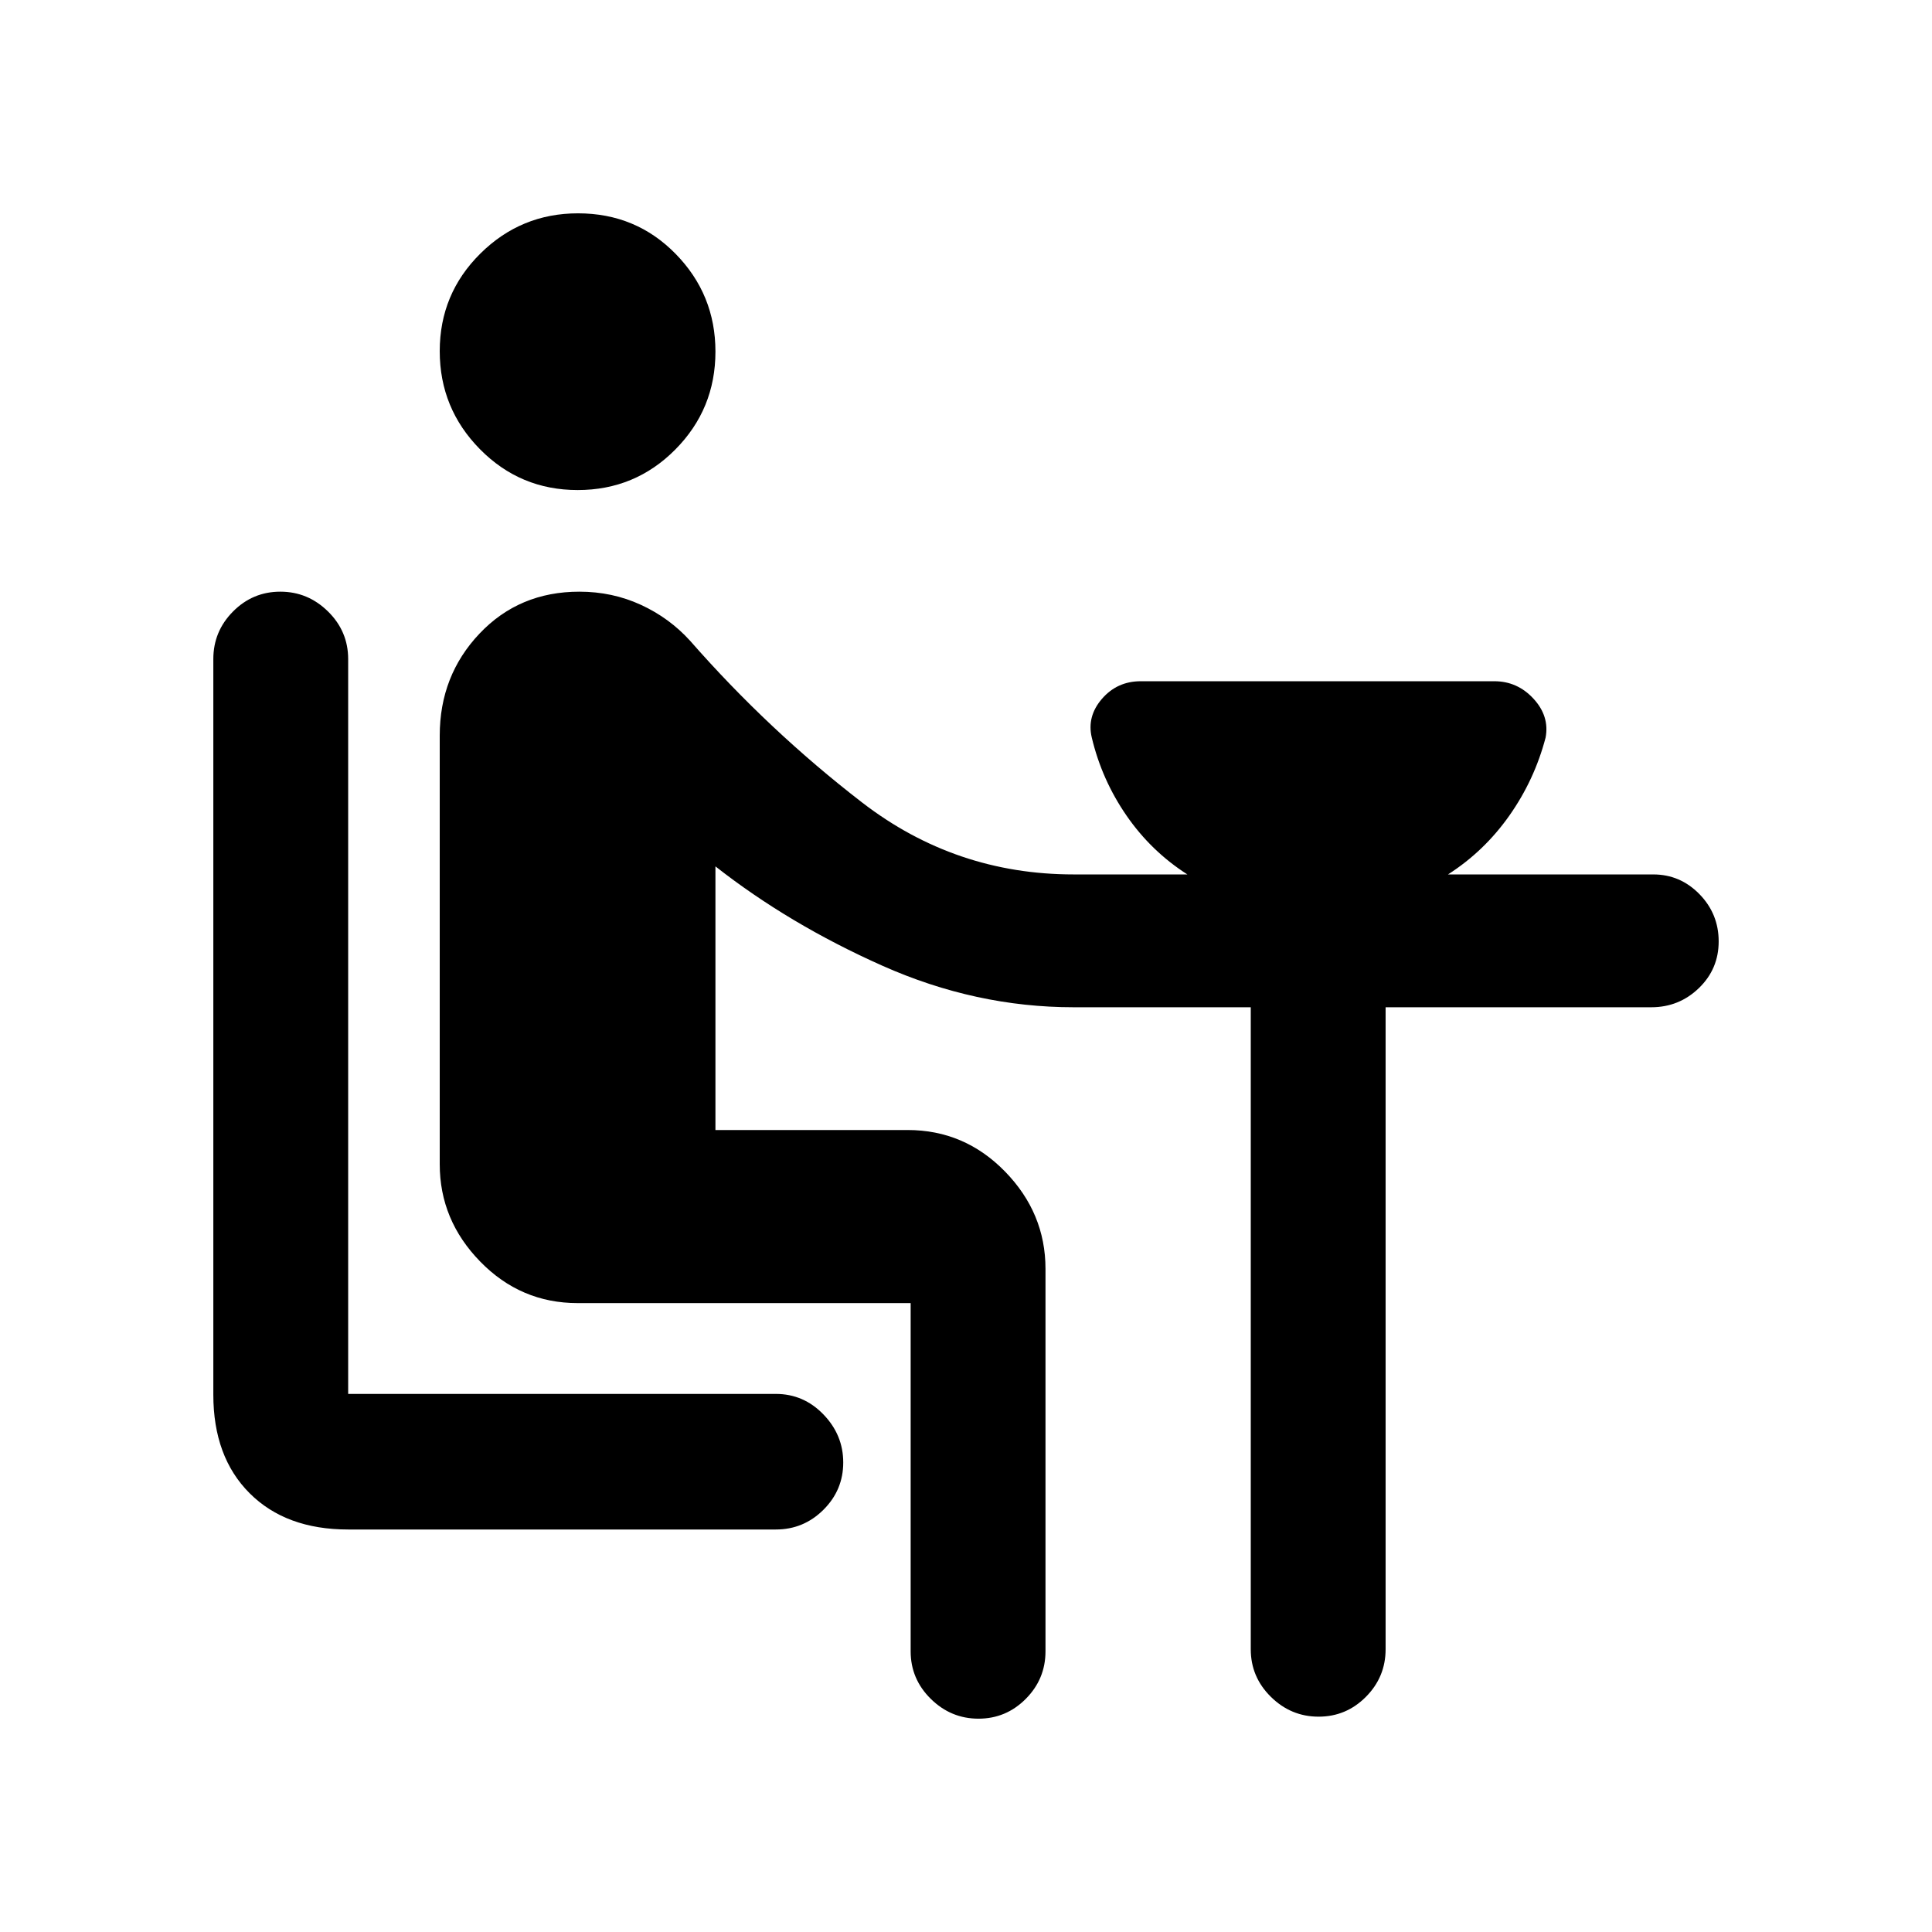 <svg xmlns="http://www.w3.org/2000/svg" height="20" viewBox="0 -960 960 960" width="20"><path d="M173-200q-30.94 0-48.97-18.03Q106-236.06 106-267v-365.5q0-13.8 9.79-23.65 9.79-9.85 23.5-9.85t23.71 9.85q10 9.85 10 23.65v365.13h212.5q13.8 0 23.65 10.19Q419-247 419-233.29t-9.85 23.5Q399.3-200 385.5-200H173Zm114.04-516.5q-28.54 0-48.54-20.28-20-20.27-20-48.75 0-28.47 20.18-48.47 20.19-20 48.53-20 28.79 0 48.54 20.18 19.75 20.19 19.75 48.53 0 28.55-19.96 48.67t-48.5 20.12Zm165.46 577v-173H287q-28.26 0-48.38-20.62T218.5-381.5v-213q0-29.79 19.75-50.65Q258-666 287.88-666q16.36 0 30.57 6.53 14.21 6.54 24.55 17.97 39 44.5 85.37 80.25 46.38 35.75 105.13 35.75H590q-18-11.5-30.25-29.25T542.5-593.5q-2.5-10.5 5.05-19.25t19.29-8.75h175.67q11.49 0 19.49 8.7 8 8.69 6 19.3-5.5 21-18 38.75t-30.5 29.25h102q13.38 0 22.94 9.79t9.56 23.5q0 13.71-9.85 23.21t-23.65 9.5h-132v319q0 13.8-9.79 23.65-9.79 9.85-23.5 9.85t-23.71-9.85q-10-9.85-10-23.65v-319h-88q-48.7 0-95.05-20.64-46.35-20.64-82.95-49.36v131H451q28.26 0 48.38 20.62t20.12 48.38v190q0 13.8-9.79 23.65-9.79 9.85-23.5 9.85t-23.71-9.85q-10-9.85-10-23.65Z"/></svg>